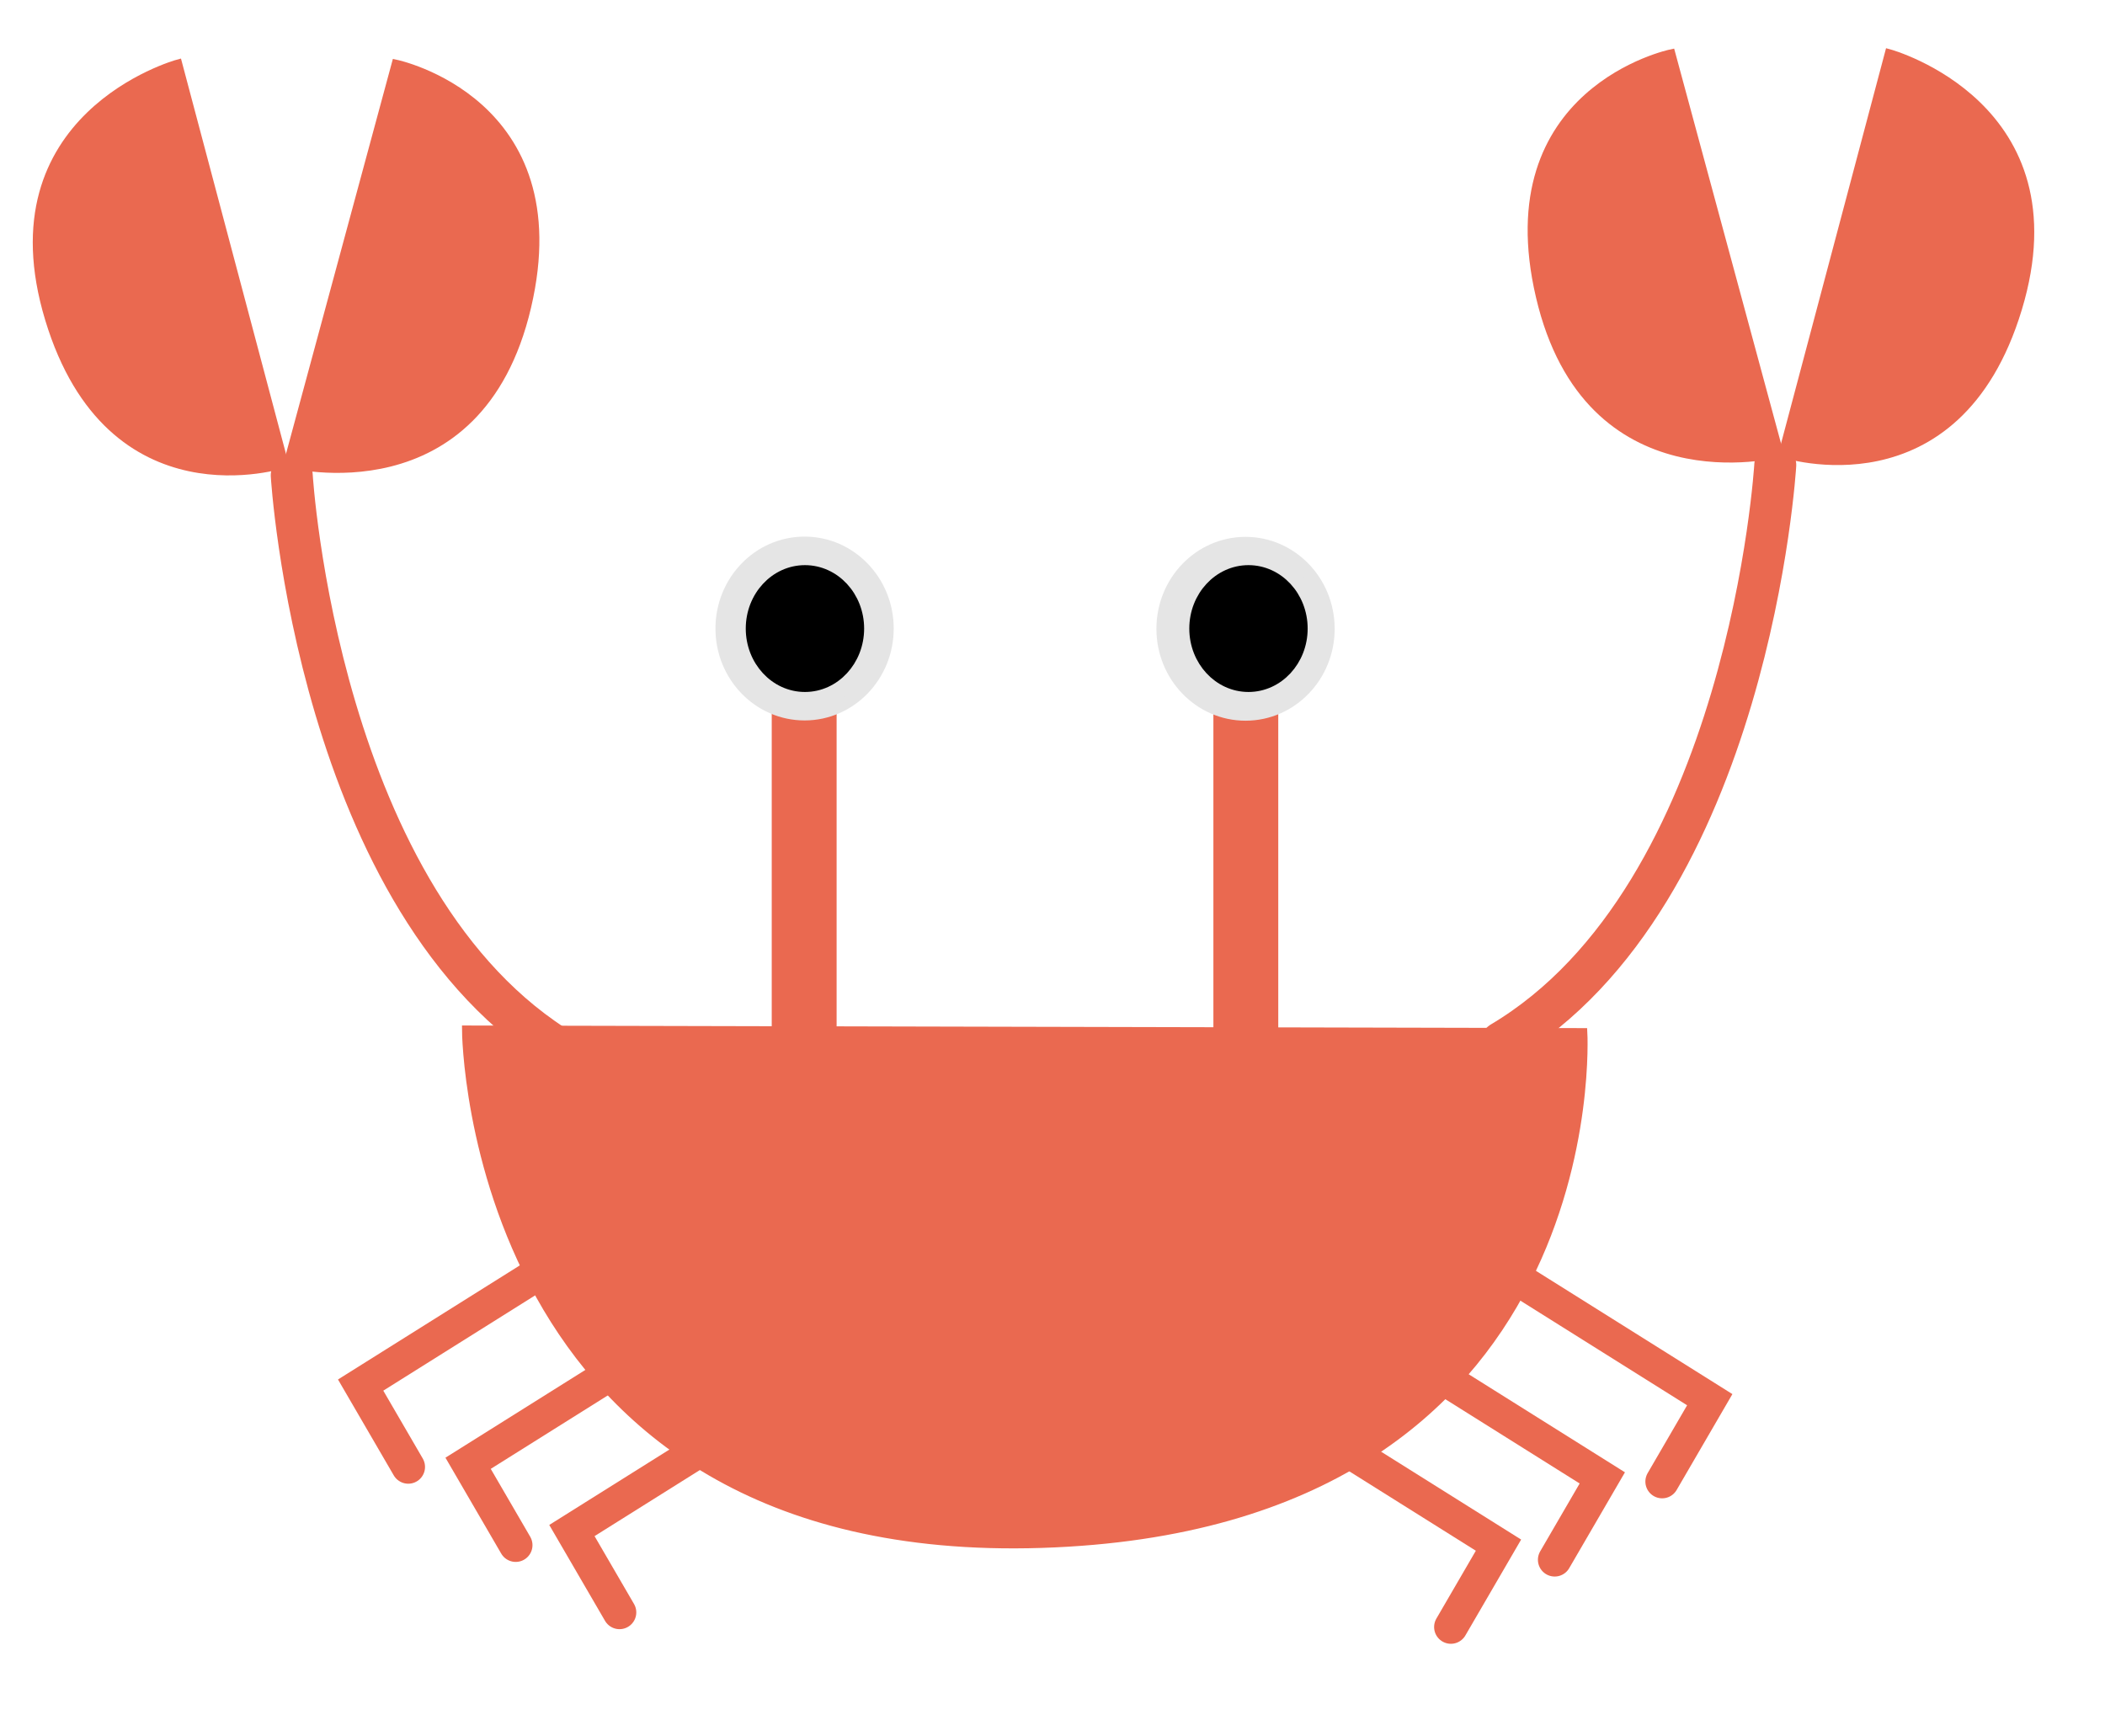 <?xml version="1.0" encoding="utf-8"?>
<svg viewBox="0 0 251 207" xmlns="http://www.w3.org/2000/svg">
  <path style="stroke: rgb(234, 105, 80); fill: rgb(234, 105, 80);" d="M 55.587 122.796 L 188.775 123.107 C 188.775 123.107 192.178 181.921 124.187 184.095 C 56.196 186.269 55.587 123.417 55.587 122.796 Z">
    <title>Body</title>
  </path>
  <g transform="matrix(1.487, 0, 0, 1.487, -201.695, -130.371)" style="">
    <title>Eye left</title>
    <rect x="198.023" y="143.035" width="4.202" height="31.897" style="stroke: rgb(234, 105, 80); fill: rgb(234, 105, 80);"/>
    <ellipse style="stroke: rgb(229, 229, 229); fill: rgb(229, 229, 229);" cx="200.157" cy="138.08" rx="6.647" ry="6.872">
      <title>Outer</title>
    </ellipse>
    <ellipse style="stroke: rgb(0, 0, 0);" cx="200.186" cy="138.083" rx="4.246" ry="4.586">
      <title>Inner</title>
    </ellipse>
  </g>
  <g transform="matrix(1.487, 0, 0, 1.487, -149.115, -130.34)" style="">
    <title>Eye right</title>
    <rect x="198.079" y="142.648" width="4.202" height="31.897" style="stroke: rgb(234, 105, 80); fill: rgb(234, 105, 80);"/>
    <ellipse style="stroke: rgb(229, 229, 229); fill: rgb(229, 229, 229);" cx="200.157" cy="138.08" rx="6.647" ry="6.872">
      <title>Outer</title>
    </ellipse>
    <ellipse style="stroke: rgb(0, 0, 0);" cx="200.392" cy="138.062" rx="4.246" ry="4.586">
      <title>Inner</title>
    </ellipse>
  </g>
  <g transform="matrix(1, 0, 0, 1, -98.56, -55.304)">
    <title>Claw left</title>
    <path style="stroke: rgb(234, 105, 80); fill: rgb(234, 105, 80);" d="M 90.505 78.291 L 139.85 78.406 C 139.85 78.406 141.111 100.197 115.92 101.002 C 90.73 101.808 90.505 78.521 90.505 78.291 Z" transform="matrix(0.259, 0.966, -0.966, 0.259, 171.973, -44.806)">
      <title>left</title>
    </path>
    <path style="stroke: rgb(234, 105, 80); fill: rgb(234, 105, 80);" d="M 125.533 78.291 L 174.878 78.406 C 174.878 78.406 176.139 100.197 150.948 101.002 C 125.758 101.808 125.533 78.521 125.533 78.291 Z" transform="matrix(0.259, -0.966, 0.966, 0.259, 24.731, 211.544)">
      <title>right</title>
    </path>
    <path style="fill: none; stroke: rgb(234, 105, 80); stroke-width: 5px; stroke-linecap: round;" d="M 123.025 119.071 C 123.025 119.071 142.612 166.544 176.308 173.52" transform="matrix(0.946, 0.326, -0.326, 0.946, 55.783, -40.756)">
      <title>Arm left</title>
    </path>
  </g>
  <g transform="matrix(-1, 0, 0, 1, 345.032, -56.537)">
    <title>Claw right</title>
    <path style="stroke: rgb(234, 105, 80); fill: rgb(234, 105, 80);" d="M 90.505 78.291 L 139.85 78.406 C 139.85 78.406 141.111 100.197 115.92 101.002 C 90.73 101.808 90.505 78.521 90.505 78.291 Z" transform="matrix(0.259, 0.966, -0.966, 0.259, 171.973, -44.806)">
      <title>right</title>
    </path>
    <path style="stroke: rgb(234, 105, 80); fill: rgb(234, 105, 80);" d="M 125.533 78.291 L 174.878 78.406 C 174.878 78.406 176.139 100.197 150.948 101.002 C 125.758 101.808 125.533 78.521 125.533 78.291 Z" transform="matrix(0.259, -0.966, 0.966, 0.259, 24.731, 211.544)">
      <title>left</title>
    </path>
    <path style="fill: none; stroke: rgb(234, 105, 80); stroke-width: 5px; stroke-linecap: round;" d="M 123.026 119.071 C 123.026 119.071 142.613 166.544 176.309 173.52" transform="matrix(0.946, 0.326, -0.326, 0.946, 55.783, -40.757)">
      <title>Arm right</title>
    </path>
  </g>
  <g transform="matrix(1, 0, 0, 1, -99.955, -61.929)">
    <title>Legs left</title>
    <polyline style="stroke-linecap: round; stroke: rgb(234, 105, 80); fill: none; stroke-width: 4px;" points="168.237 211.24 142.958 227.104 148.635 236.867"/>
    <polyline style="stroke-linecap: round; stroke: rgb(234, 105, 80); fill: none; stroke-width: 4px;" points="181.05 220.567 155.771 236.431 161.448 246.194"/>
    <polyline style="stroke-linecap: round; stroke: rgb(234, 105, 80); fill: none; stroke-width: 4px;" points="193.428 228.587 168.149 244.451 173.826 254.214"/>
  </g>
  <g transform="matrix(-1, 0, 0, 1, 346.829, -60.186)">
    <title>Legs right</title>
    <polyline style="stroke-linecap: round; stroke: rgb(234, 105, 80); fill: none; stroke-width: 4px;" points="168.237 211.24 142.958 227.104 148.635 236.867"/>
    <polyline style="stroke-linecap: round; stroke: rgb(234, 105, 80); fill: none; stroke-width: 4px;" points="181.05 220.567 155.771 236.431 161.448 246.194"/>
    <polyline style="stroke-linecap: round; stroke: rgb(234, 105, 80); fill: none; stroke-width: 4px;" points="193.428 228.587 168.149 244.451 173.826 254.214"/>
  </g>
</svg>